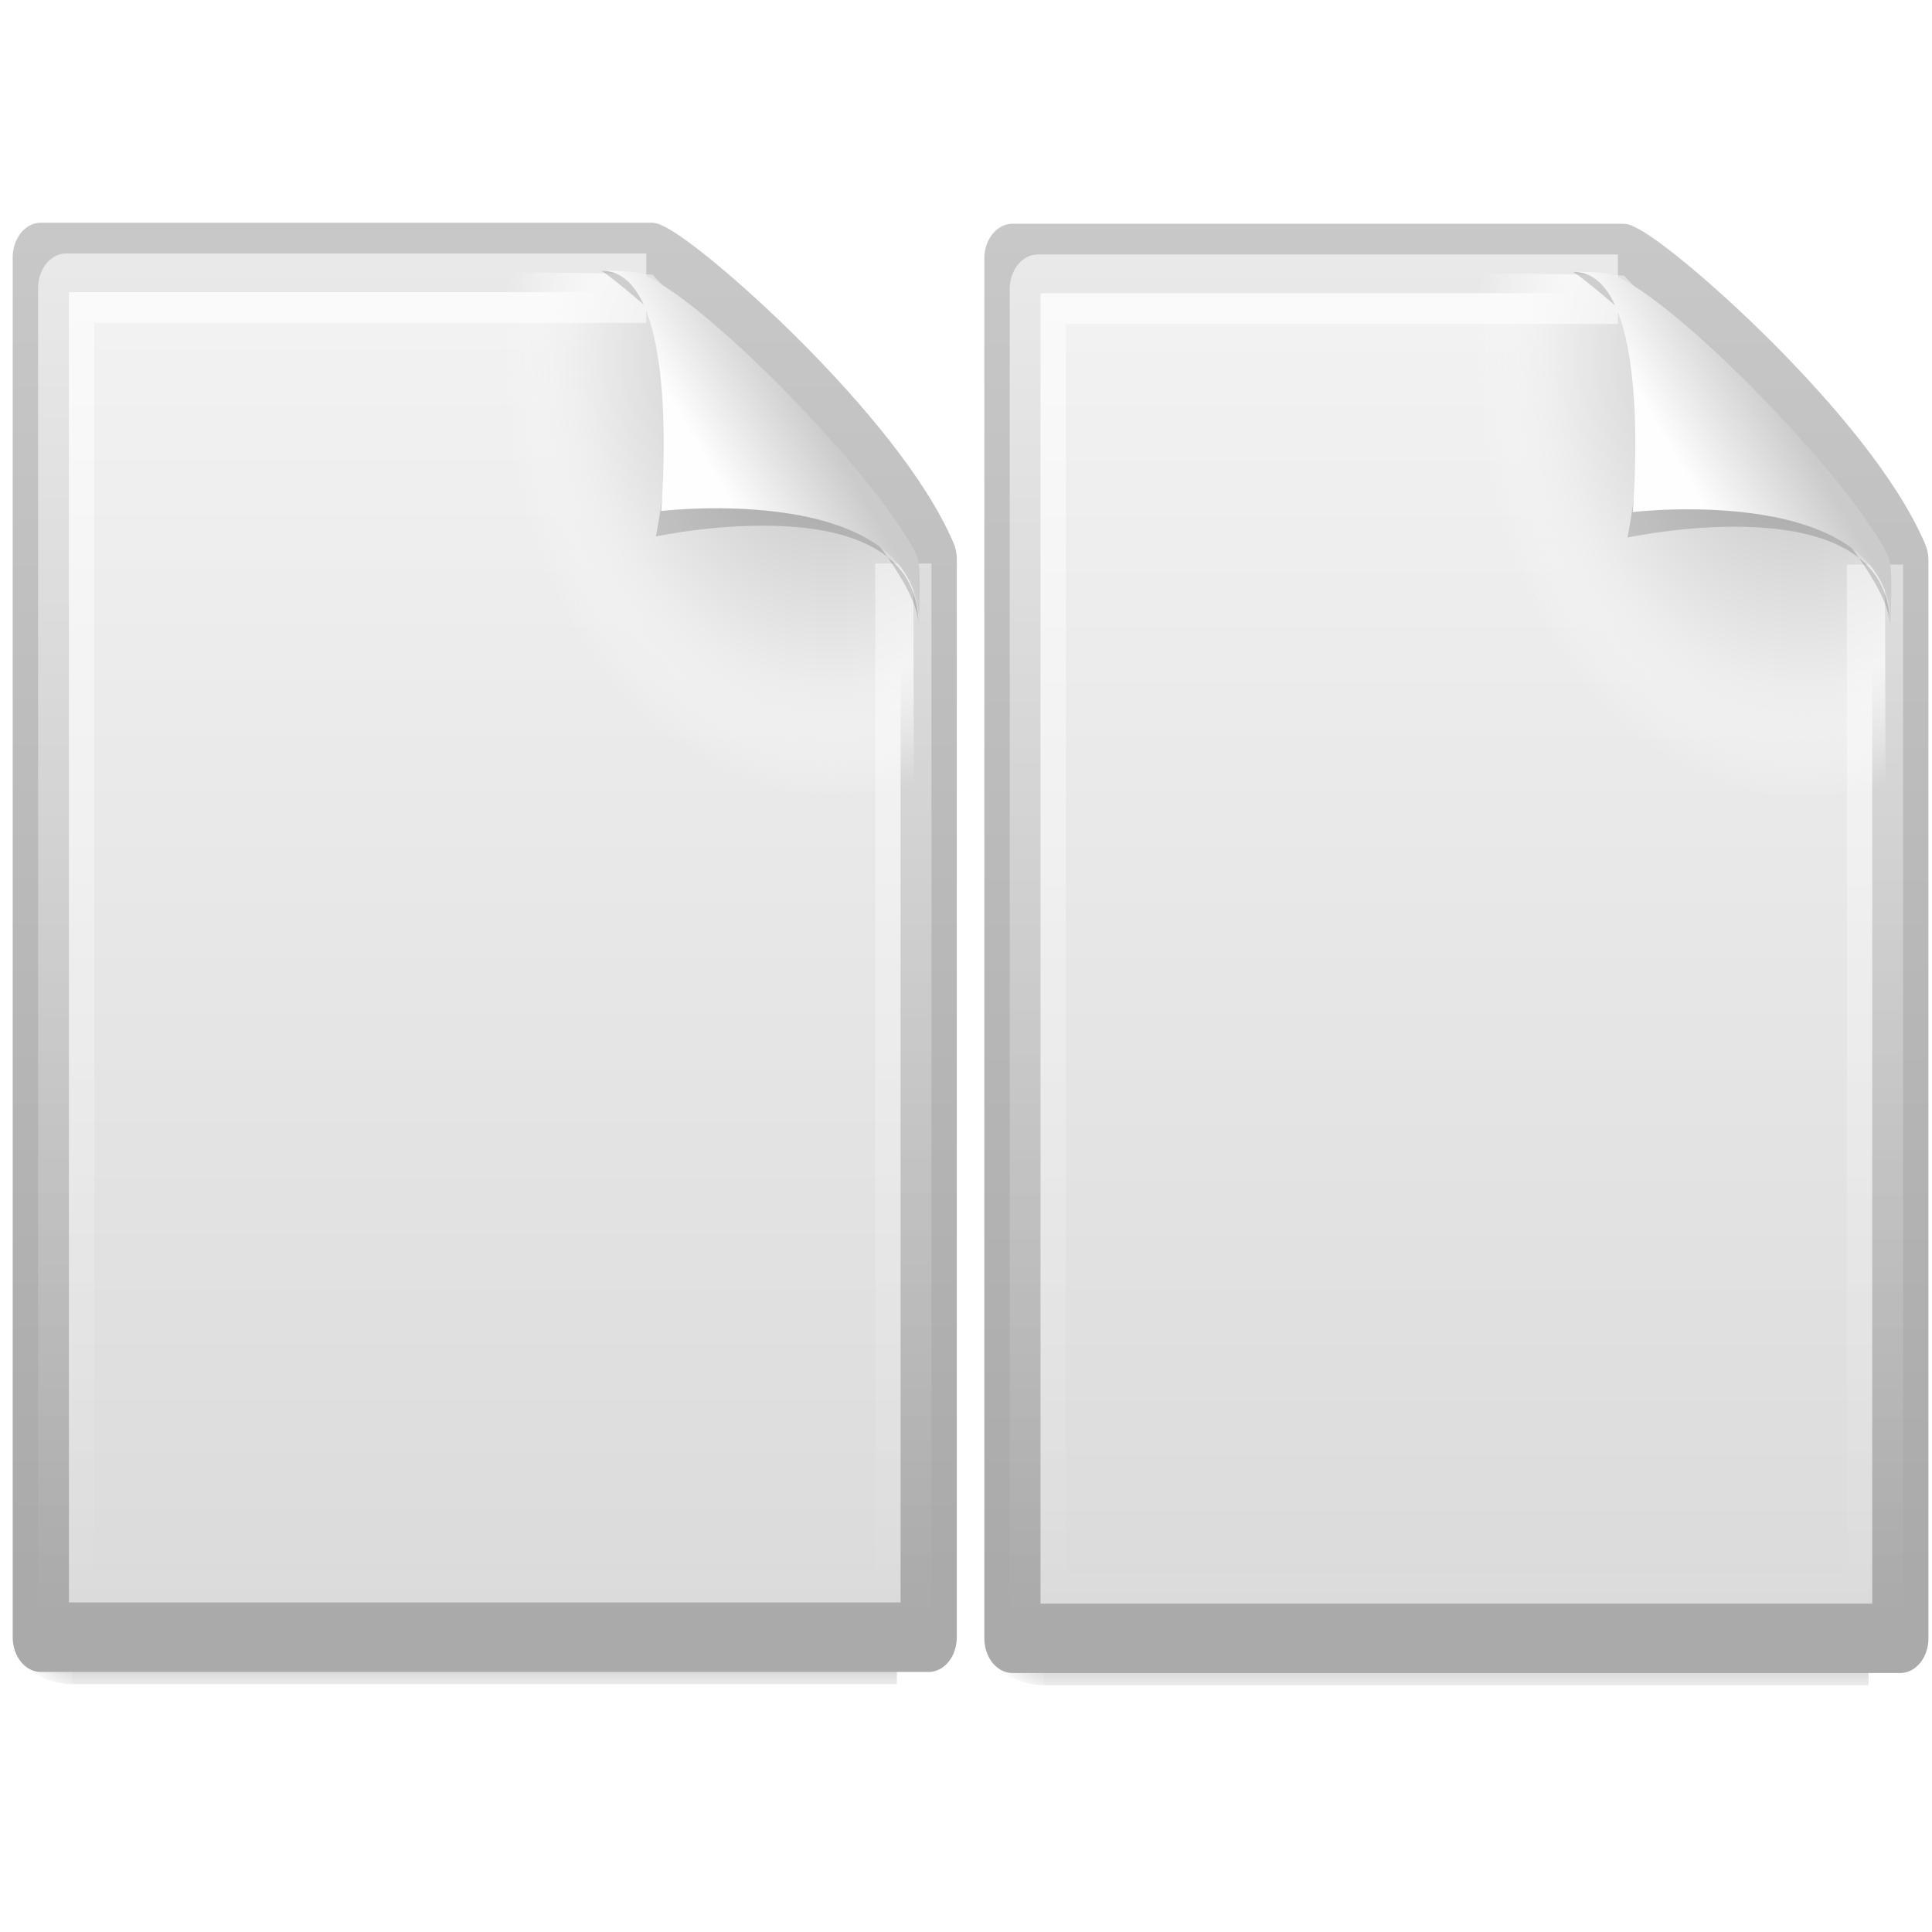 <svg xmlns="http://www.w3.org/2000/svg" xmlns:svg="http://www.w3.org/2000/svg" xmlns:xlink="http://www.w3.org/1999/xlink" id="svg3314" width="22" height="22" version="1.0"><defs id="defs3316"><linearGradient id="linearGradient5048"><stop id="stop5050" offset="0" style="stop-color:#000;stop-opacity:0"/><stop id="stop5056" offset=".5" style="stop-color:#000;stop-opacity:1"/><stop id="stop5052" offset="1" style="stop-color:#000;stop-opacity:0"/></linearGradient><linearGradient id="linearGradient3333" x1="302.857" x2="302.857" y1="366.648" y2="609.505" gradientTransform="matrix(0.067,0,0,0.015,-0.341,37.04)" gradientUnits="userSpaceOnUse" xlink:href="#linearGradient5048"/><radialGradient id="radialGradient3330" cx="605.714" cy="486.648" r="117.143" fx="605.714" fy="486.648" gradientTransform="matrix(-0.023,0,0,0.015,21.623,37.04)" gradientUnits="userSpaceOnUse" xlink:href="#linearGradient5060"/><linearGradient id="linearGradient5060"><stop id="stop5062" offset="0" style="stop-color:#000;stop-opacity:1"/><stop id="stop5064" offset="1" style="stop-color:#000;stop-opacity:0"/></linearGradient><radialGradient id="radialGradient3327" cx="605.714" cy="486.648" r="117.143" fx="605.714" fy="486.648" gradientTransform="matrix(0.023,0,0,0.015,26.698,38.04)" gradientUnits="userSpaceOnUse" xlink:href="#linearGradient5060"/><linearGradient id="linearGradient3104"><stop id="stop3106" offset="0" style="stop-color:#aaa;stop-opacity:1"/><stop id="stop3108" offset="1" style="stop-color:#c8c8c8;stop-opacity:1"/></linearGradient><linearGradient id="linearGradient3324" x1="-51.786" x2="-51.786" y1="50.786" y2="2.906" gradientTransform="matrix(0.807,0,0,0.895,59.41,-2.981)" gradientUnits="userSpaceOnUse" xlink:href="#linearGradient3104"/><linearGradient id="linearGradient3600"><stop id="stop3602" offset="0" style="stop-color:#f4f4f4;stop-opacity:1"/><stop id="stop3604" offset="1" style="stop-color:#dbdbdb;stop-opacity:1"/></linearGradient><linearGradient id="linearGradient3322" x1="25.132" x2="25.132" y1=".985" y2="47.013" gradientTransform="matrix(1,0,0,0.956,-1.0064697e-7,-1.915)" gradientUnits="userSpaceOnUse" xlink:href="#linearGradient3600"/><radialGradient id="XMLID_8_" cx="102" cy="112.305" r="139.559" gradientUnits="userSpaceOnUse"><stop id="stop41" offset="0" style="stop-color:#b7b8b9;stop-opacity:1"/><stop id="stop47" offset=".189" style="stop-color:#ececec;stop-opacity:1"/><stop id="stop49" offset=".257" style="stop-color:#fafafa;stop-opacity:0"/><stop id="stop51" offset=".301" style="stop-color:#fff;stop-opacity:0"/><stop id="stop53" offset=".531" style="stop-color:#fafafa;stop-opacity:0"/><stop id="stop55" offset=".845" style="stop-color:#ebecec;stop-opacity:0"/><stop id="stop57" offset="1" style="stop-color:#e1e2e3;stop-opacity:0"/></radialGradient><radialGradient id="radialGradient3319" cx="102" cy="112.305" r="139.559" gradientTransform="matrix(0.362,0,0,-0.391,0.851,47.517)" gradientUnits="userSpaceOnUse" xlink:href="#XMLID_8_"/><linearGradient id="linearGradient3211"><stop id="stop3213" offset="0" style="stop-color:#fff;stop-opacity:1"/><stop id="stop3215" offset="1" style="stop-color:#fff;stop-opacity:0"/></linearGradient><linearGradient id="linearGradient3316" x1="24" x2="24" y1="2" y2="46.017" gradientTransform="matrix(1,0,0,0.978,0,-0.967)" gradientUnits="userSpaceOnUse" xlink:href="#linearGradient3211"/><filter id="filter3212" width="1.297" height="1.329" x="-.148" y="-.164" color-interpolation-filters="sRGB"><feGaussianBlur id="feGaussianBlur3214" stdDeviation=".774"/></filter><linearGradient id="linearGradient8589"><stop id="stop8591" offset="0" style="stop-color:#fefefe;stop-opacity:1"/><stop id="stop8593" offset="1" style="stop-color:#cbcbcb;stop-opacity:1"/></linearGradient><linearGradient id="linearGradient3312" x1="32.892" x2="36.358" y1="8.059" y2="5.457" gradientTransform="matrix(0.998,0,0,1.041,0.164,-1.106)" gradientUnits="userSpaceOnUse" xlink:href="#linearGradient8589"/><linearGradient id="linearGradient2264"><stop id="stop2266" offset="0" style="stop-color:#e8e866;stop-opacity:1"/><stop id="stop2268" offset="1" style="stop-color:#aba42a;stop-opacity:1"/></linearGradient><linearGradient id="linearGradient2537" x1="24.104" x2="24.104" y1="15.181" y2="34.225" gradientTransform="matrix(0.899,0,0,0.893,16.536,16.434)" gradientUnits="userSpaceOnUse" xlink:href="#linearGradient2264"/><linearGradient id="linearGradient4222"><stop id="stop4224" offset="0" style="stop-color:#fff;stop-opacity:1"/><stop id="stop4226" offset="1" style="stop-color:#fff;stop-opacity:0"/></linearGradient><linearGradient id="linearGradient2534" x1="24.139" x2="24.139" y1="6.532" y2="45.69" gradientTransform="matrix(0.54,0,0,0.537,25.151,24.494)" gradientUnits="userSpaceOnUse" xlink:href="#linearGradient4222"/><linearGradient id="linearGradient3059" x1="24.139" x2="24.139" y1="6.532" y2="45.69" gradientTransform="matrix(0.244,0,0,0.242,10.283,11.523)" gradientUnits="userSpaceOnUse" xlink:href="#linearGradient4222"/><linearGradient id="linearGradient3065" x1="32.892" x2="36.358" y1="8.059" y2="5.457" gradientTransform="matrix(0.45,0,0,0.47,-0.995,-0.032)" gradientUnits="userSpaceOnUse" xlink:href="#linearGradient8589"/><linearGradient id="linearGradient3069" x1="24" x2="24" y1="2" y2="46.017" gradientTransform="matrix(0.451,0,0,0.441,-1.069,0.031)" gradientUnits="userSpaceOnUse" xlink:href="#linearGradient3211"/><radialGradient id="radialGradient3072" cx="102" cy="112.305" r="139.559" gradientTransform="matrix(0.163,0,0,-0.176,-0.685,21.915)" gradientUnits="userSpaceOnUse" xlink:href="#XMLID_8_"/><linearGradient id="linearGradient3075" x1="25.132" x2="25.132" y1=".985" y2="47.013" gradientTransform="matrix(0.451,0,0,0.432,-1.069,-0.397)" gradientUnits="userSpaceOnUse" xlink:href="#linearGradient3600"/><linearGradient id="linearGradient3077" x1="-51.786" x2="-51.786" y1="50.786" y2="2.906" gradientTransform="matrix(0.364,0,0,0.404,25.747,-0.878)" gradientUnits="userSpaceOnUse" xlink:href="#linearGradient3104"/><radialGradient id="radialGradient3080" cx="605.714" cy="486.648" r="117.143" fx="605.714" fy="486.648" gradientTransform="matrix(0.01,0,0,0.007,10.982,17.637)" gradientUnits="userSpaceOnUse" xlink:href="#linearGradient5060"/><radialGradient id="radialGradient3083" cx="605.714" cy="486.648" r="117.143" fx="605.714" fy="486.648" gradientTransform="matrix(-0.01,0,0,0.007,8.691,17.186)" gradientUnits="userSpaceOnUse" xlink:href="#linearGradient5060"/><linearGradient id="linearGradient3086" x1="302.857" x2="302.857" y1="366.648" y2="609.505" gradientTransform="matrix(0.03,0,0,0.007,-1.223,17.186)" gradientUnits="userSpaceOnUse" xlink:href="#linearGradient5048"/><radialGradient id="radialGradient3823" cx="9.457" cy="8.373" r="4.7" fx="9.457" fy="8.373" gradientTransform="matrix(1,0,0,0.993,0,0.057)" gradientUnits="userSpaceOnUse" xlink:href="#linearGradient2264"/><linearGradient id="linearGradient3826" x1="24.139" x2="24.139" y1="6.532" y2="45.69" gradientTransform="matrix(0.244,0,0,0.242,10.283,11.523)" gradientUnits="userSpaceOnUse" xlink:href="#linearGradient4222"/><linearGradient id="linearGradient3830" x1="32.892" x2="36.358" y1="8.059" y2="5.457" gradientTransform="matrix(0.45,0,0,0.47,-0.995,-0.032)" gradientUnits="userSpaceOnUse" xlink:href="#linearGradient8589"/><linearGradient id="linearGradient3834" x1="24" x2="24" y1="2" y2="46.017" gradientTransform="matrix(0.451,0,0,0.441,-1.069,0.031)" gradientUnits="userSpaceOnUse" xlink:href="#linearGradient3211"/><radialGradient id="radialGradient3837" cx="102" cy="112.305" r="139.559" gradientTransform="matrix(0.163,0,0,-0.176,-0.685,21.915)" gradientUnits="userSpaceOnUse" xlink:href="#XMLID_8_"/><linearGradient id="linearGradient3840" x1="25.132" x2="25.132" y1=".985" y2="47.013" gradientTransform="matrix(0.451,0,0,0.432,-1.069,-0.397)" gradientUnits="userSpaceOnUse" xlink:href="#linearGradient3600"/><linearGradient id="linearGradient3842" x1="-51.786" x2="-51.786" y1="50.786" y2="2.906" gradientTransform="matrix(0.364,0,0,0.404,25.747,-0.878)" gradientUnits="userSpaceOnUse" xlink:href="#linearGradient3104"/><radialGradient id="radialGradient3845" cx="605.714" cy="486.648" r="117.143" fx="605.714" fy="486.648" gradientTransform="matrix(-0.01,0,0,0.007,8.691,17.186)" gradientUnits="userSpaceOnUse" xlink:href="#linearGradient5060"/><linearGradient id="linearGradient3848" x1="302.857" x2="302.857" y1="366.648" y2="609.505" gradientTransform="matrix(0.03,0,0,0.007,-1.223,17.186)" gradientUnits="userSpaceOnUse" xlink:href="#linearGradient5048"/><linearGradient id="linearGradient3212" x1="302.857" x2="302.857" y1="366.648" y2="609.505" gradientTransform="matrix(0.03,0,0,0.007,-1.223,17.186)" gradientUnits="userSpaceOnUse" xlink:href="#linearGradient5048"/><radialGradient id="radialGradient3214" cx="605.714" cy="486.648" r="117.143" fx="605.714" fy="486.648" gradientTransform="matrix(-0.01,0,0,0.007,8.691,17.186)" gradientUnits="userSpaceOnUse" xlink:href="#linearGradient5060"/><linearGradient id="linearGradient3216" x1="25.132" x2="25.132" y1=".985" y2="47.013" gradientTransform="matrix(0.451,0,0,0.432,-1.069,-0.397)" gradientUnits="userSpaceOnUse" xlink:href="#linearGradient3600"/><linearGradient id="linearGradient3218" x1="-51.786" x2="-51.786" y1="50.786" y2="2.906" gradientTransform="matrix(0.364,0,0,0.404,25.747,-0.878)" gradientUnits="userSpaceOnUse" xlink:href="#linearGradient3104"/><radialGradient id="radialGradient3220" cx="102" cy="112.305" r="139.559" gradientTransform="matrix(0.163,0,0,-0.176,-0.685,21.915)" gradientUnits="userSpaceOnUse" xlink:href="#XMLID_8_"/><linearGradient id="linearGradient3222" x1="24" x2="24" y1="2" y2="46.017" gradientTransform="matrix(0.451,0,0,0.441,-1.069,0.031)" gradientUnits="userSpaceOnUse" xlink:href="#linearGradient3211"/><linearGradient id="linearGradient3224" x1="32.892" x2="36.358" y1="8.059" y2="5.457" gradientTransform="matrix(0.45,0,0,0.47,-0.995,-0.032)" gradientUnits="userSpaceOnUse" xlink:href="#linearGradient8589"/><linearGradient id="linearGradient3212-0" x1="302.857" x2="302.857" y1="366.648" y2="609.505" gradientTransform="matrix(0.03,0,0,0.007,-1.223,17.186)" gradientUnits="userSpaceOnUse" xlink:href="#linearGradient5048-5"/><linearGradient id="linearGradient5048-5"><stop id="stop5050-8" offset="0" style="stop-color:#000;stop-opacity:0"/><stop id="stop5056-8" offset=".5" style="stop-color:#000;stop-opacity:1"/><stop id="stop5052-4" offset="1" style="stop-color:#000;stop-opacity:0"/></linearGradient><radialGradient id="radialGradient3214-0" cx="605.714" cy="486.648" r="117.143" fx="605.714" fy="486.648" gradientTransform="matrix(-0.01,0,0,0.007,8.691,17.186)" gradientUnits="userSpaceOnUse" xlink:href="#linearGradient5060-6"/><linearGradient id="linearGradient5060-6"><stop id="stop5062-1" offset="0" style="stop-color:#000;stop-opacity:1"/><stop id="stop5064-6" offset="1" style="stop-color:#000;stop-opacity:0"/></linearGradient><linearGradient id="linearGradient3216-4" x1="25.132" x2="25.132" y1=".985" y2="47.013" gradientTransform="matrix(0.451,0,0,0.432,-1.069,-0.397)" gradientUnits="userSpaceOnUse" xlink:href="#linearGradient3600-3"/><linearGradient id="linearGradient3600-3"><stop id="stop3602-9" offset="0" style="stop-color:#f4f4f4;stop-opacity:1"/><stop id="stop3604-2" offset="1" style="stop-color:#dbdbdb;stop-opacity:1"/></linearGradient><linearGradient id="linearGradient3218-3" x1="-51.786" x2="-51.786" y1="50.786" y2="2.906" gradientTransform="matrix(0.364,0,0,0.404,25.747,-0.878)" gradientUnits="userSpaceOnUse" xlink:href="#linearGradient3104-1"/><linearGradient id="linearGradient3104-1"><stop id="stop3106-2" offset="0" style="stop-color:#aaa;stop-opacity:1"/><stop id="stop3108-7" offset="1" style="stop-color:#c8c8c8;stop-opacity:1"/></linearGradient><radialGradient id="radialGradient3220-0" cx="102" cy="112.305" r="139.559" gradientTransform="matrix(0.163,0,0,-0.176,-0.685,21.915)" gradientUnits="userSpaceOnUse" xlink:href="#XMLID_8_-7"/><radialGradient id="XMLID_8_-7" cx="102" cy="112.305" r="139.559" gradientUnits="userSpaceOnUse"><stop id="stop41-9" offset="0" style="stop-color:#b7b8b9;stop-opacity:1"/><stop id="stop47-0" offset=".189" style="stop-color:#ececec;stop-opacity:1"/><stop id="stop49-0" offset=".257" style="stop-color:#fafafa;stop-opacity:0"/><stop id="stop51-3" offset=".301" style="stop-color:#fff;stop-opacity:0"/><stop id="stop53-0" offset=".531" style="stop-color:#fafafa;stop-opacity:0"/><stop id="stop55-3" offset=".845" style="stop-color:#ebecec;stop-opacity:0"/><stop id="stop57-0" offset="1" style="stop-color:#e1e2e3;stop-opacity:0"/></radialGradient><linearGradient id="linearGradient3222-5" x1="24" x2="24" y1="2" y2="46.017" gradientTransform="matrix(0.451,0,0,0.441,-1.069,0.031)" gradientUnits="userSpaceOnUse" xlink:href="#linearGradient3211-5"/><linearGradient id="linearGradient3211-5"><stop id="stop3213-1" offset="0" style="stop-color:#fff;stop-opacity:1"/><stop id="stop3215-8" offset="1" style="stop-color:#fff;stop-opacity:0"/></linearGradient><filter id="filter3212-0" width="1.297" height="1.329" x="-.148" y="-.164" color-interpolation-filters="sRGB"><feGaussianBlur id="feGaussianBlur3214-1" stdDeviation=".774"/></filter><linearGradient id="linearGradient3224-3" x1="32.892" x2="36.358" y1="8.059" y2="5.457" gradientTransform="matrix(0.45,0,0,0.47,-0.995,-0.032)" gradientUnits="userSpaceOnUse" xlink:href="#linearGradient8589-0"/><linearGradient id="linearGradient8589-0"><stop id="stop8591-2" offset="0" style="stop-color:#fefefe;stop-opacity:1"/><stop id="stop8593-0" offset="1" style="stop-color:#cbcbcb;stop-opacity:1"/></linearGradient><linearGradient id="linearGradient3280" x1="32.892" x2="36.358" y1="8.059" y2="5.457" gradientTransform="matrix(0.45,0,0,0.47,-0.995,-0.032)" gradientUnits="userSpaceOnUse" xlink:href="#linearGradient8589-0"/></defs><g id="g3202" transform="matrix(0.64,0,0,0.791,-0.729,2.385)"><rect id="rect2879" width="14.673" height="1.611" x="2.424" y="19.619" style="opacity:.3;fill:url(#linearGradient3212);fill-opacity:1;fill-rule:nonzero;stroke:none;stroke-width:1;marker:none;visibility:visible;display:inline;overflow:visible"/><path id="path2881" d="m 2.424,19.619 c 0,0 0,1.611 0,1.611 -0.536,0.003 -1.295,-0.361 -1.295,-0.806 0,-0.445 0.598,-0.806 1.295,-0.806 z" style="opacity:.3;fill:url(#radialGradient3214);fill-opacity:1;fill-rule:nonzero;stroke:none;stroke-width:1;marker:none;visibility:visible;display:inline;overflow:visible"/><path id="path4160" d="m 1.865,0.691 c 3.62,0 7.24,0 10.86,0 0.635,0.214 4.047,2.655 4.938,4.345 0,5.173 0,10.345 0,15.518 -5.266,0 -10.532,0 -15.798,0 0,-6.621 0,-13.242 0,-19.863 z" style="fill:url(#linearGradient3216);fill-opacity:1;stroke:url(#linearGradient3218);stroke-width:1;stroke-linecap:butt;stroke-linejoin:round;stroke-miterlimit:4;stroke-opacity:1;stroke-dasharray:none;stroke-dashoffset:0;display:inline"/><path id="path4191" d="m 2.254,20.327 c -0.09,0 -0.163,-0.079 -0.163,-0.176 l 0,-19.05 c 0,-0.097 0.073,-0.176 0.163,-0.176 3.378,0.049 7.121,-0.073 10.494,0.012 l 4.641,4.002 0.048,15.212 c 0,0.097 -0.073,0.176 -0.163,0.176 l -15.02,0 z" style="fill:url(#radialGradient3220);fill-opacity:1"/><path id="path2435" d="m 17.212,5.097 c 0,4.942 0,10.072 0,15.014 -4.965,0 -9.93,0 -14.895,0 0,-6.326 0,-12.652 0,-18.978 3.413,0 6.908,0 10.321,0" style="opacity:.6;fill:none;stroke:url(#linearGradient3222);stroke-width:1;stroke-linecap:butt;stroke-linejoin:round;stroke-miterlimit:4;stroke-opacity:1;stroke-dasharray:none;stroke-dashoffset:0;display:inline"/><path id="path12038" d="m 28.617,0.921 c 4.283,0 2.153,8.483 2.153,8.483 0,0 10.358,-1.802 10.358,2.819 0,-2.61 -11.302,-10.729 -12.511,-11.302 z" transform="matrix(0.451,0,0,0.451,-1.069,0.467)" style="opacity:.4;fill:#000;fill-opacity:1;fill-rule:evenodd;stroke:none;display:inline;filter:url(#filter3212)"/><path id="path4474" d="m 11.848,0.883 c 1.438,0 1.054,3.458 1.054,3.458 0,0 4.593,-0.443 4.593,1.643 0,-0.508 0.039,-0.872 -0.06,-1.031 -0.712,-1.139 -3.789,-3.696 -4.901,-4.031 -0.083,-0.025 -0.268,-0.04 -0.686,-0.04 z" style="fill:url(#linearGradient3224);fill-opacity:1;fill-rule:evenodd;stroke:none;display:inline"/></g><g id="g3202-0" transform="matrix(0.64,0,0,0.791,10.335,2.397)"><rect id="rect2879-8" width="14.673" height="1.611" x="2.424" y="19.619" style="opacity:.3;fill:url(#linearGradient3212-0);fill-opacity:1;fill-rule:nonzero;stroke:none;stroke-width:1;marker:none;visibility:visible;display:inline;overflow:visible"/><path id="path2881-1" d="m 2.424,19.619 c 0,0 0,1.611 0,1.611 -0.536,0.003 -1.295,-0.361 -1.295,-0.806 0,-0.445 0.598,-0.806 1.295,-0.806 z" style="opacity:.3;fill:url(#radialGradient3214-0);fill-opacity:1;fill-rule:nonzero;stroke:none;stroke-width:1;marker:none;visibility:visible;display:inline;overflow:visible"/><path id="path4160-6" d="m 1.865,0.691 c 3.62,0 7.24,0 10.86,0 0.635,0.214 4.047,2.655 4.938,4.345 0,5.173 0,10.345 0,15.518 -5.266,0 -10.532,0 -15.798,0 0,-6.621 0,-13.242 0,-19.863 z" style="fill:url(#linearGradient3216-4);fill-opacity:1;stroke:url(#linearGradient3218-3);stroke-width:1;stroke-linecap:butt;stroke-linejoin:round;stroke-miterlimit:4;stroke-opacity:1;stroke-dasharray:none;stroke-dashoffset:0;display:inline"/><path id="path4191-4" d="m 2.254,20.327 c -0.09,0 -0.163,-0.079 -0.163,-0.176 l 0,-19.05 c 0,-0.097 0.073,-0.176 0.163,-0.176 3.378,0.049 7.121,-0.073 10.494,0.012 l 4.641,4.002 0.048,15.212 c 0,0.097 -0.073,0.176 -0.163,0.176 l -15.02,0 z" style="fill:url(#radialGradient3220-0);fill-opacity:1"/><path id="path2435-6" d="m 17.212,5.097 c 0,4.942 0,10.072 0,15.014 -4.965,0 -9.93,0 -14.895,0 0,-6.326 0,-12.652 0,-18.978 3.413,0 6.908,0 10.321,0" style="opacity:.6;fill:none;stroke:url(#linearGradient3222-5);stroke-width:1;stroke-linecap:butt;stroke-linejoin:round;stroke-miterlimit:4;stroke-opacity:1;stroke-dasharray:none;stroke-dashoffset:0;display:inline"/><path id="path12038-7" d="m 28.617,0.921 c 4.283,0 2.153,8.483 2.153,8.483 0,0 10.358,-1.802 10.358,2.819 0,-2.61 -11.302,-10.729 -12.511,-11.302 z" transform="matrix(0.451,0,0,0.451,-1.069,0.467)" style="opacity:.4;fill:#000;fill-opacity:1;fill-rule:evenodd;stroke:none;display:inline;filter:url(#filter3212-0)"/><path id="path4474-8" d="m 11.848,0.883 c 1.438,0 1.054,3.458 1.054,3.458 0,0 4.593,-0.443 4.593,1.643 0,-0.508 0.039,-0.872 -0.06,-1.031 -0.712,-1.139 -3.789,-3.696 -4.901,-4.031 -0.083,-0.025 -0.268,-0.04 -0.686,-0.04 z" style="fill:url(#linearGradient3280);fill-opacity:1;fill-rule:evenodd;stroke:none;display:inline"/></g></svg>